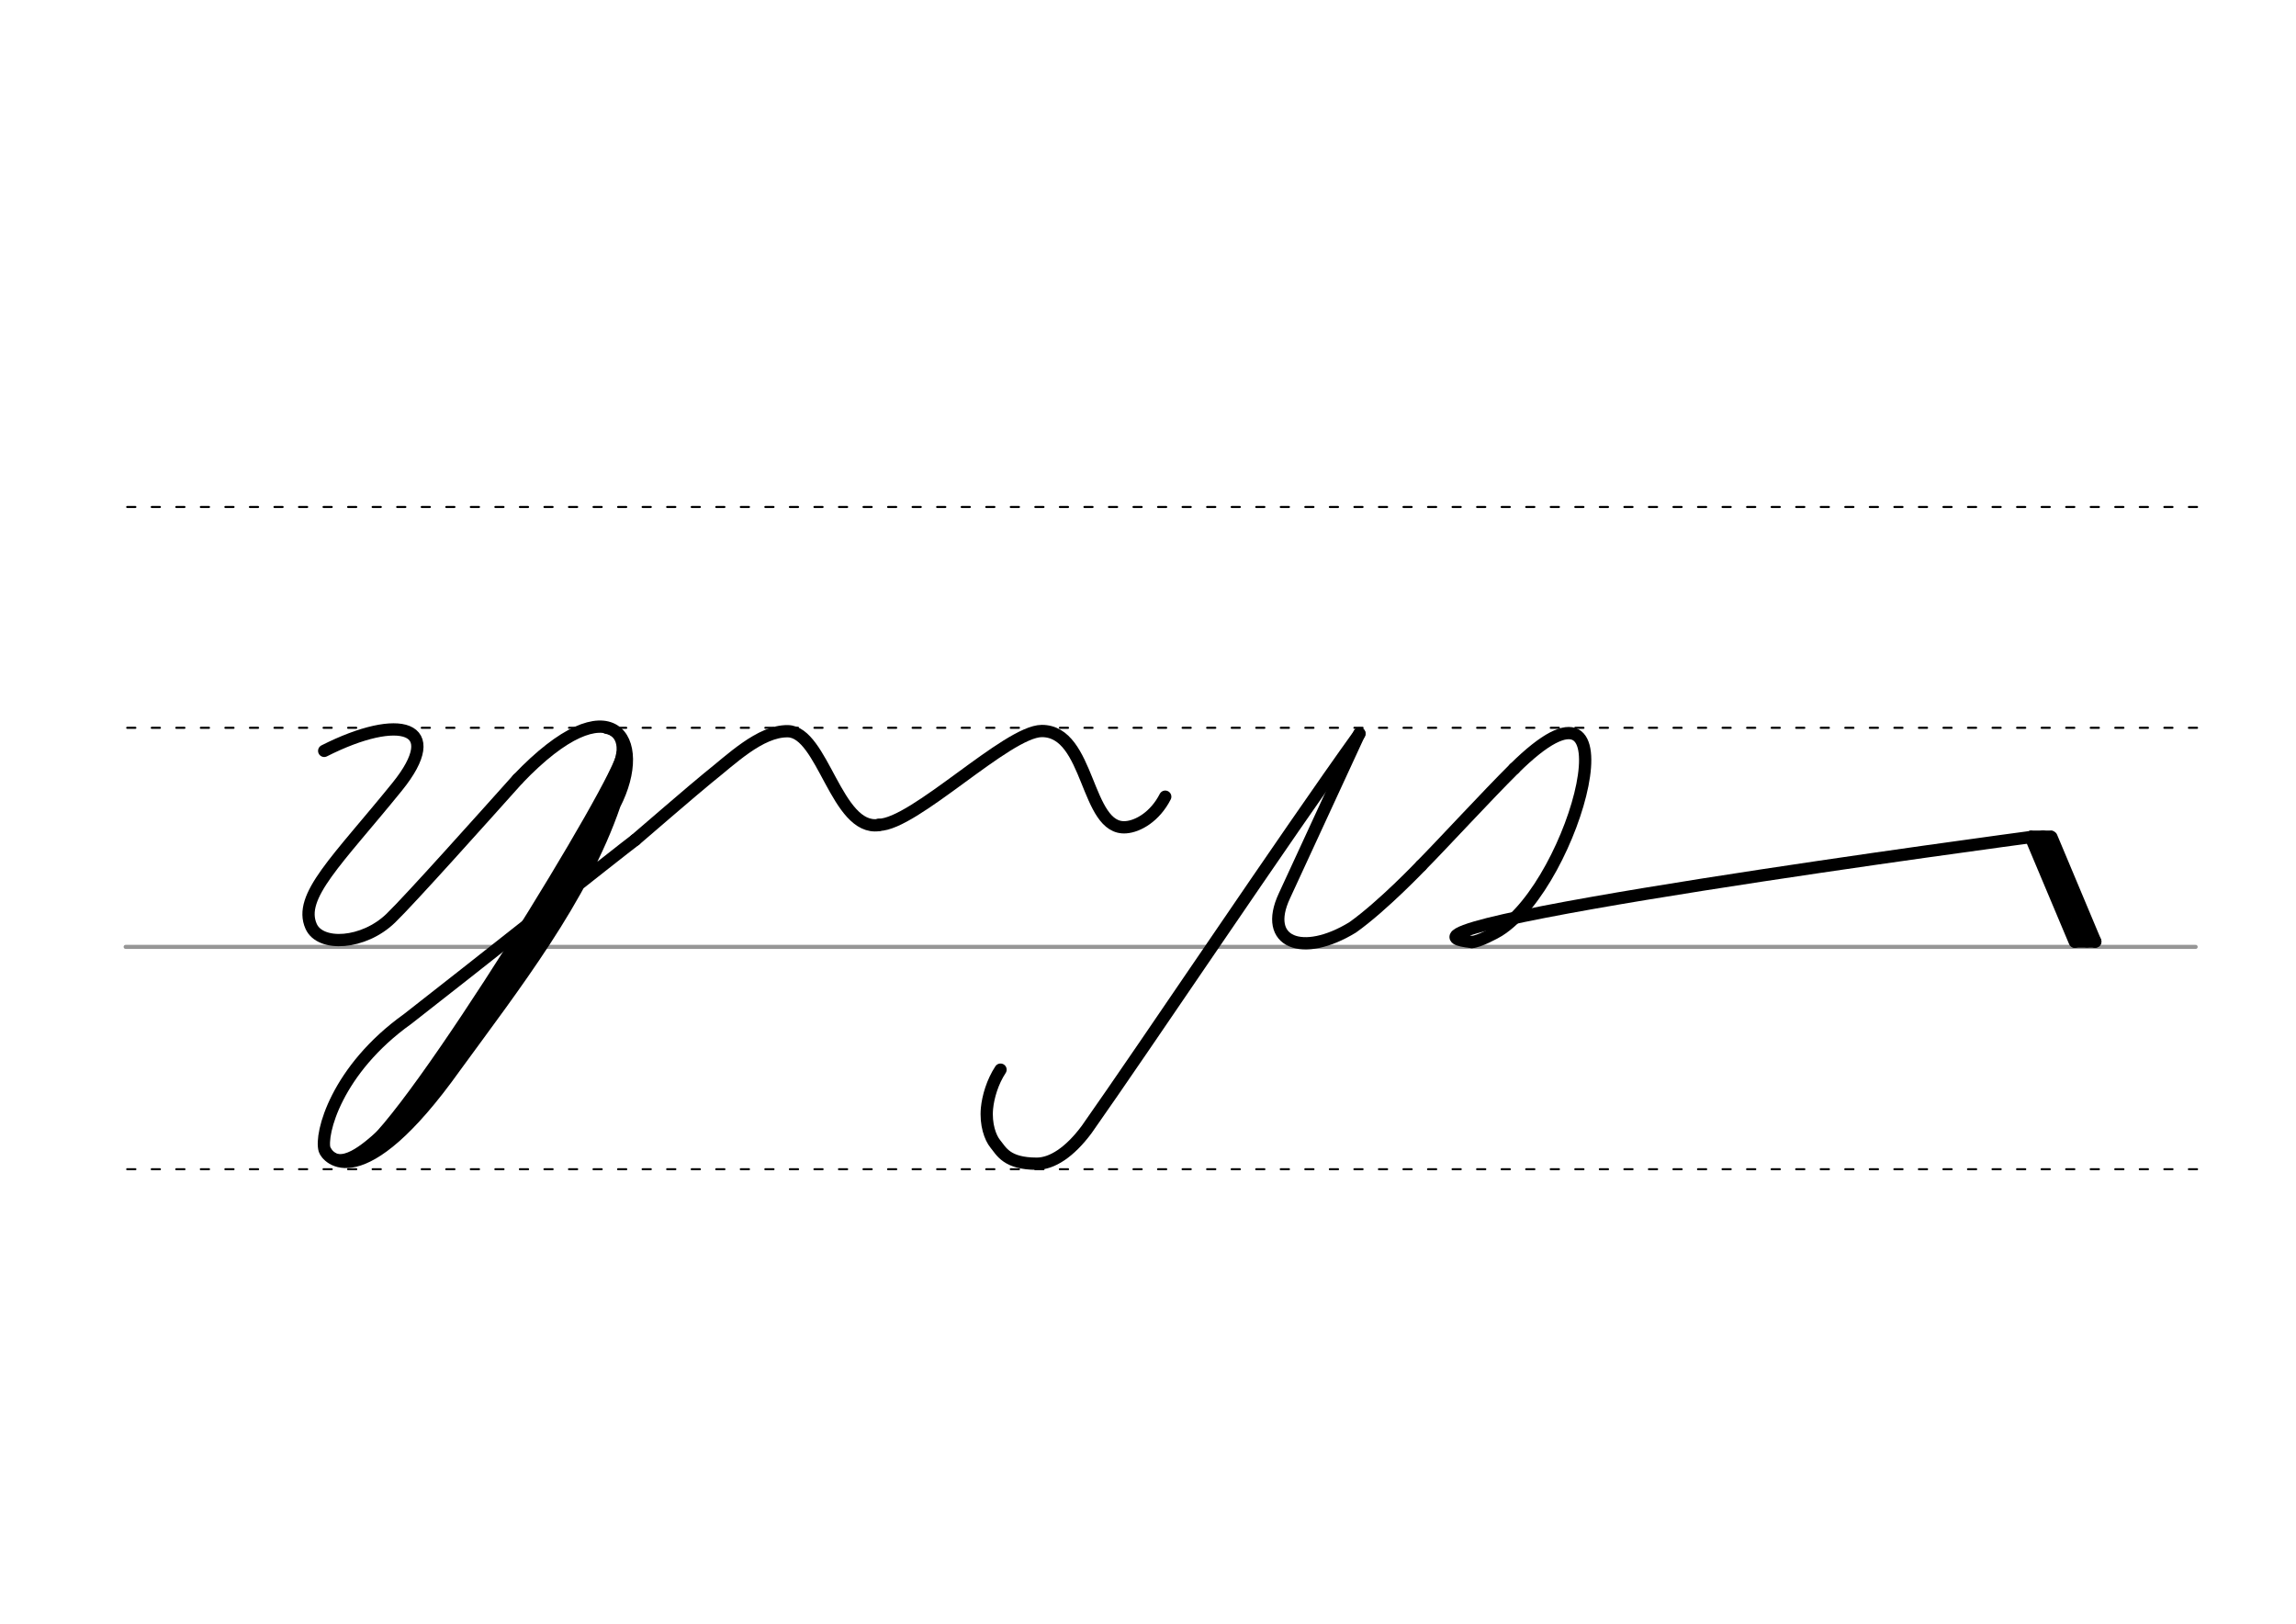<svg height="210mm" viewBox="0 0 1052.4 744.1" width="297mm" xmlns="http://www.w3.org/2000/svg">
 <g fill="none" stroke-linecap="round">
  <g transform="translate(0 -308.268)">
   <path d="m57.6 742.2h948.8" stroke="#969696" stroke-width="1.875"/>
   <g stroke="#000" stroke-dasharray="3.75 7.5" stroke-miterlimit="2" stroke-width=".938">
    <path d="m58.3 844.1h948.8"/>
    <path d="m58.3 641.8h948.8"/>
    <path d="m58.3 540.6h948.8"/>
   </g>
  </g>
  <g stroke="#000">
   <g stroke-linejoin="round" stroke-width="5.625">
    <path d="m674.6 431.7c3 0 11-4.3 12.4-5.2 35.2-22.1 64.6-131.2 7.1-74.3"/>
    <path d="m651.4 396.7c9.5-9.6 30.4-32.3 42.7-44.5"/>
    <path d="m623.1 336.1-34.4 74.5c-10 21.5 8.4 28.4 31.3 14.4 13.8-9.8 31.4-28.3 31.4-28.3"/>
    <path d="m674.6 431.7c-59.3-6 256.2-48.1 256.2-48.1"/>
    <path d="m930.8 383.6 29.6 47.9"/>
    <path d="m930.8 383.6 20.2 48"/>
    <path d="m940.3 383.6 20.1 47.9"/>
    <path d="m936.4 383.4 20.2 48"/>
   </g>
   <path d="m931.2 382.5h9" stroke-width="3.75"/>
   <path d="m950.9 432.4h9" stroke-width="3.75"/>
   <g stroke-linejoin="round" stroke-width="5.625">
    <path d="m458.6 490.2c-3.7 5.6-5.7 12.5-6.2 17.7-.7 7.4 1.5 13.5 3.8 16.3 2.8 3.4 5.2 9.1 19 9.1 7 0 15.1-5.2 22.9-15.7 27.4-38.9 91.2-134.3 125-181.3"/>
    <path d="m148.6 344.1c34.6-17.5 56-11.4 33.4 16.5-27.4 33.8-45.5 50.2-39.4 63.9 4.2 9.5 24.1 8.3 36.5-3.7 9-8.7 42.5-46.2 58.2-63.7"/>
    <path d="m291.2 384.9c-6.1 4.5-78 61.6-104.4 82.1-32.5 23.2-40.2 52.7-38 60 .9 3 16.3 22.9 59.8-38.1 26.9-36.9 58.4-77.2 73.1-120.2 15.5-30.1-1.4-56.7-44.4-11.6"/>
   </g>
   <path d="m282.1 357.9c-20.5 45.9-68.6 126.9-104.6 161.9" stroke-width="8.438"/>
   <path d="m285.2 345.8c1.4 8.4-96.6 168.6-118.7 182.3" stroke-width="5.625"/>
   <path d="m277.7 334.4c7 1.1 9.6 9.2 3 20.7" stroke-width="3.75"/>
   <path d="m174.3 519.7c-6.3 5.5-18.8 17.1-24.4 7.2" stroke-width="3.75"/>
   <g stroke-linejoin="round" stroke-width="5.625">
    <path d="m291.2 384.9s29-25 33.3-28.4c10.4-8.2 23.9-21.6 36.6-21.4 16.1.2 22.3 45.8 41.7 43"/>
    <path d="m402.8 378c16.1 0 58.9-42.9 74.7-43 22.2-.1 20 45.6 38.6 44.1 5.5-.4 13.3-4.8 18-14"/>
   </g>
  </g>
 </g>
</svg>
